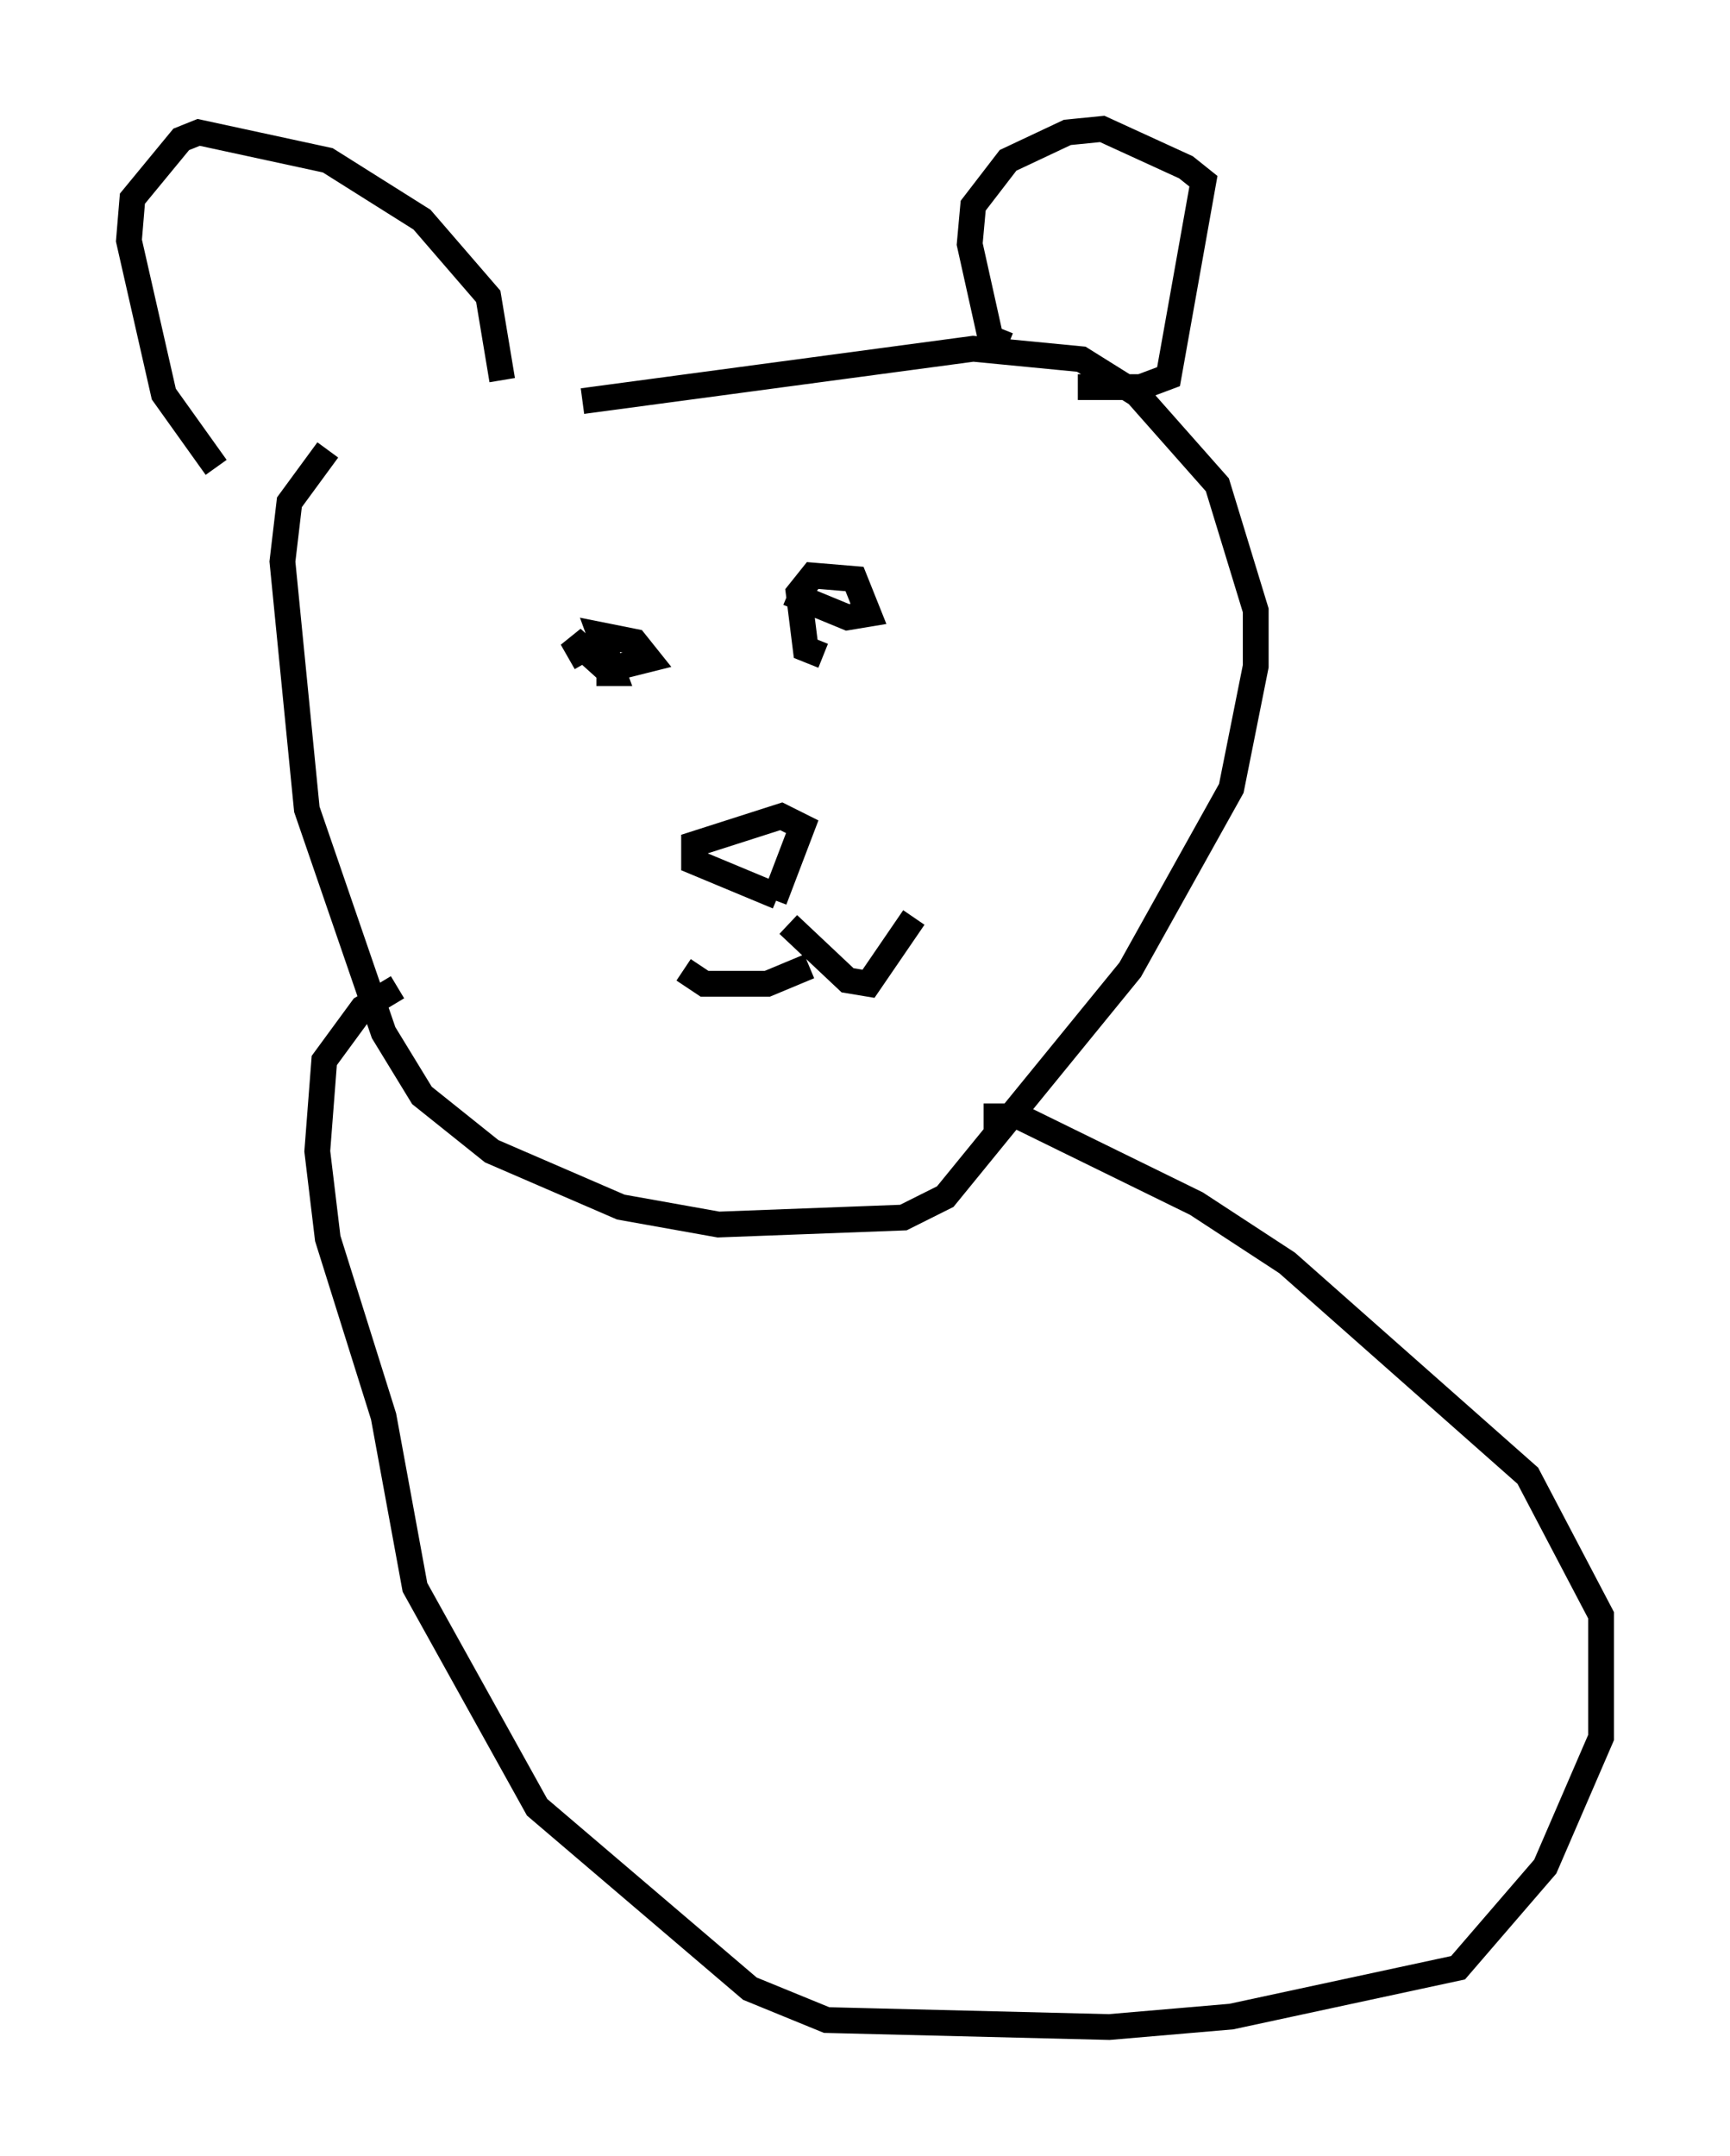 <?xml version="1.0" encoding="utf-8" ?>
<svg baseProfile="full" height="83.612" version="1.1" width="67.104" xmlns="http://www.w3.org/2000/svg" xmlns:ev="http://www.w3.org/2001/xml-events" xmlns:xlink="http://www.w3.org/1999/xlink"><defs /><rect fill="white" height="83.612" width="67.104" x="0" y="0" /><path d="M24.892, 12.172 m-12.178, 5.277 l-1.488, 2.03 -0.271, 2.3 l0.947, 9.607 2.977, 8.66 l1.488, 2.436 2.706, 2.165 l5.007, 2.165 3.789, 0.677 l7.172, -0.271 1.624, -0.812 l7.172, -8.796 3.924, -7.036 l0.947, -4.736 0.0, -2.165 l-1.488, -4.871 -3.112, -3.518 l-2.165, -1.353 -4.195, -0.406 l-15.155, 2.03 m16.509, -2.165 l-0.677, -0.271 -0.812, -3.654 l0.135, -1.488 1.353, -1.759 l2.3, -1.083 1.353, -0.135 l3.248, 1.488 0.677, 0.541 l-1.353, 7.578 -1.083, 0.406 l-2.436, 0.0 m-22.327, -0.271 l-0.541, -3.248 -2.571, -2.977 l-3.654, -2.3 -5.007, -1.083 l-0.677, 0.271 -1.894, 2.3 l-0.135, 1.624 1.353, 5.954 l2.03, 2.842 m23.545, 7.307 l-0.677, -0.271 -0.271, -2.165 l0.541, -0.677 1.624, 0.135 l0.541, 1.353 -0.812, 0.135 l-2.3, -0.947 m-7.442, 3.112 l0.677, 0.0 -0.541, -1.488 l1.353, 0.271 0.541, 0.677 l-1.624, 0.406 -1.353, -1.218 l0.541, 0.947 m7.307, 9.202 l1.083, -2.842 -0.812, -0.406 l-3.383, 1.083 0.0, 0.677 l3.248, 1.353 m0.406, 1.083 l2.3, 2.165 0.812, 0.135 l1.759, -2.571 m-4.059, 1.894 l-1.624, 0.677 -2.436, 0.0 l-0.812, -0.541 m11.637, 5.683 l1.353, 0.0 6.901, 3.383 l3.518, 2.3 9.337, 8.254 l2.842, 5.413 0.0, 4.736 l-2.165, 5.007 -3.383, 3.924 l-8.796, 1.894 -4.736, 0.406 l-10.961, -0.271 -2.977, -1.218 l-8.254, -7.036 -4.736, -8.525 l-1.218, -6.631 -2.165, -6.901 l-0.406, -3.383 0.271, -3.518 l1.488, -2.03 1.353, -0.812 " fill="none" stroke="black" stroke-width="1" /></svg>